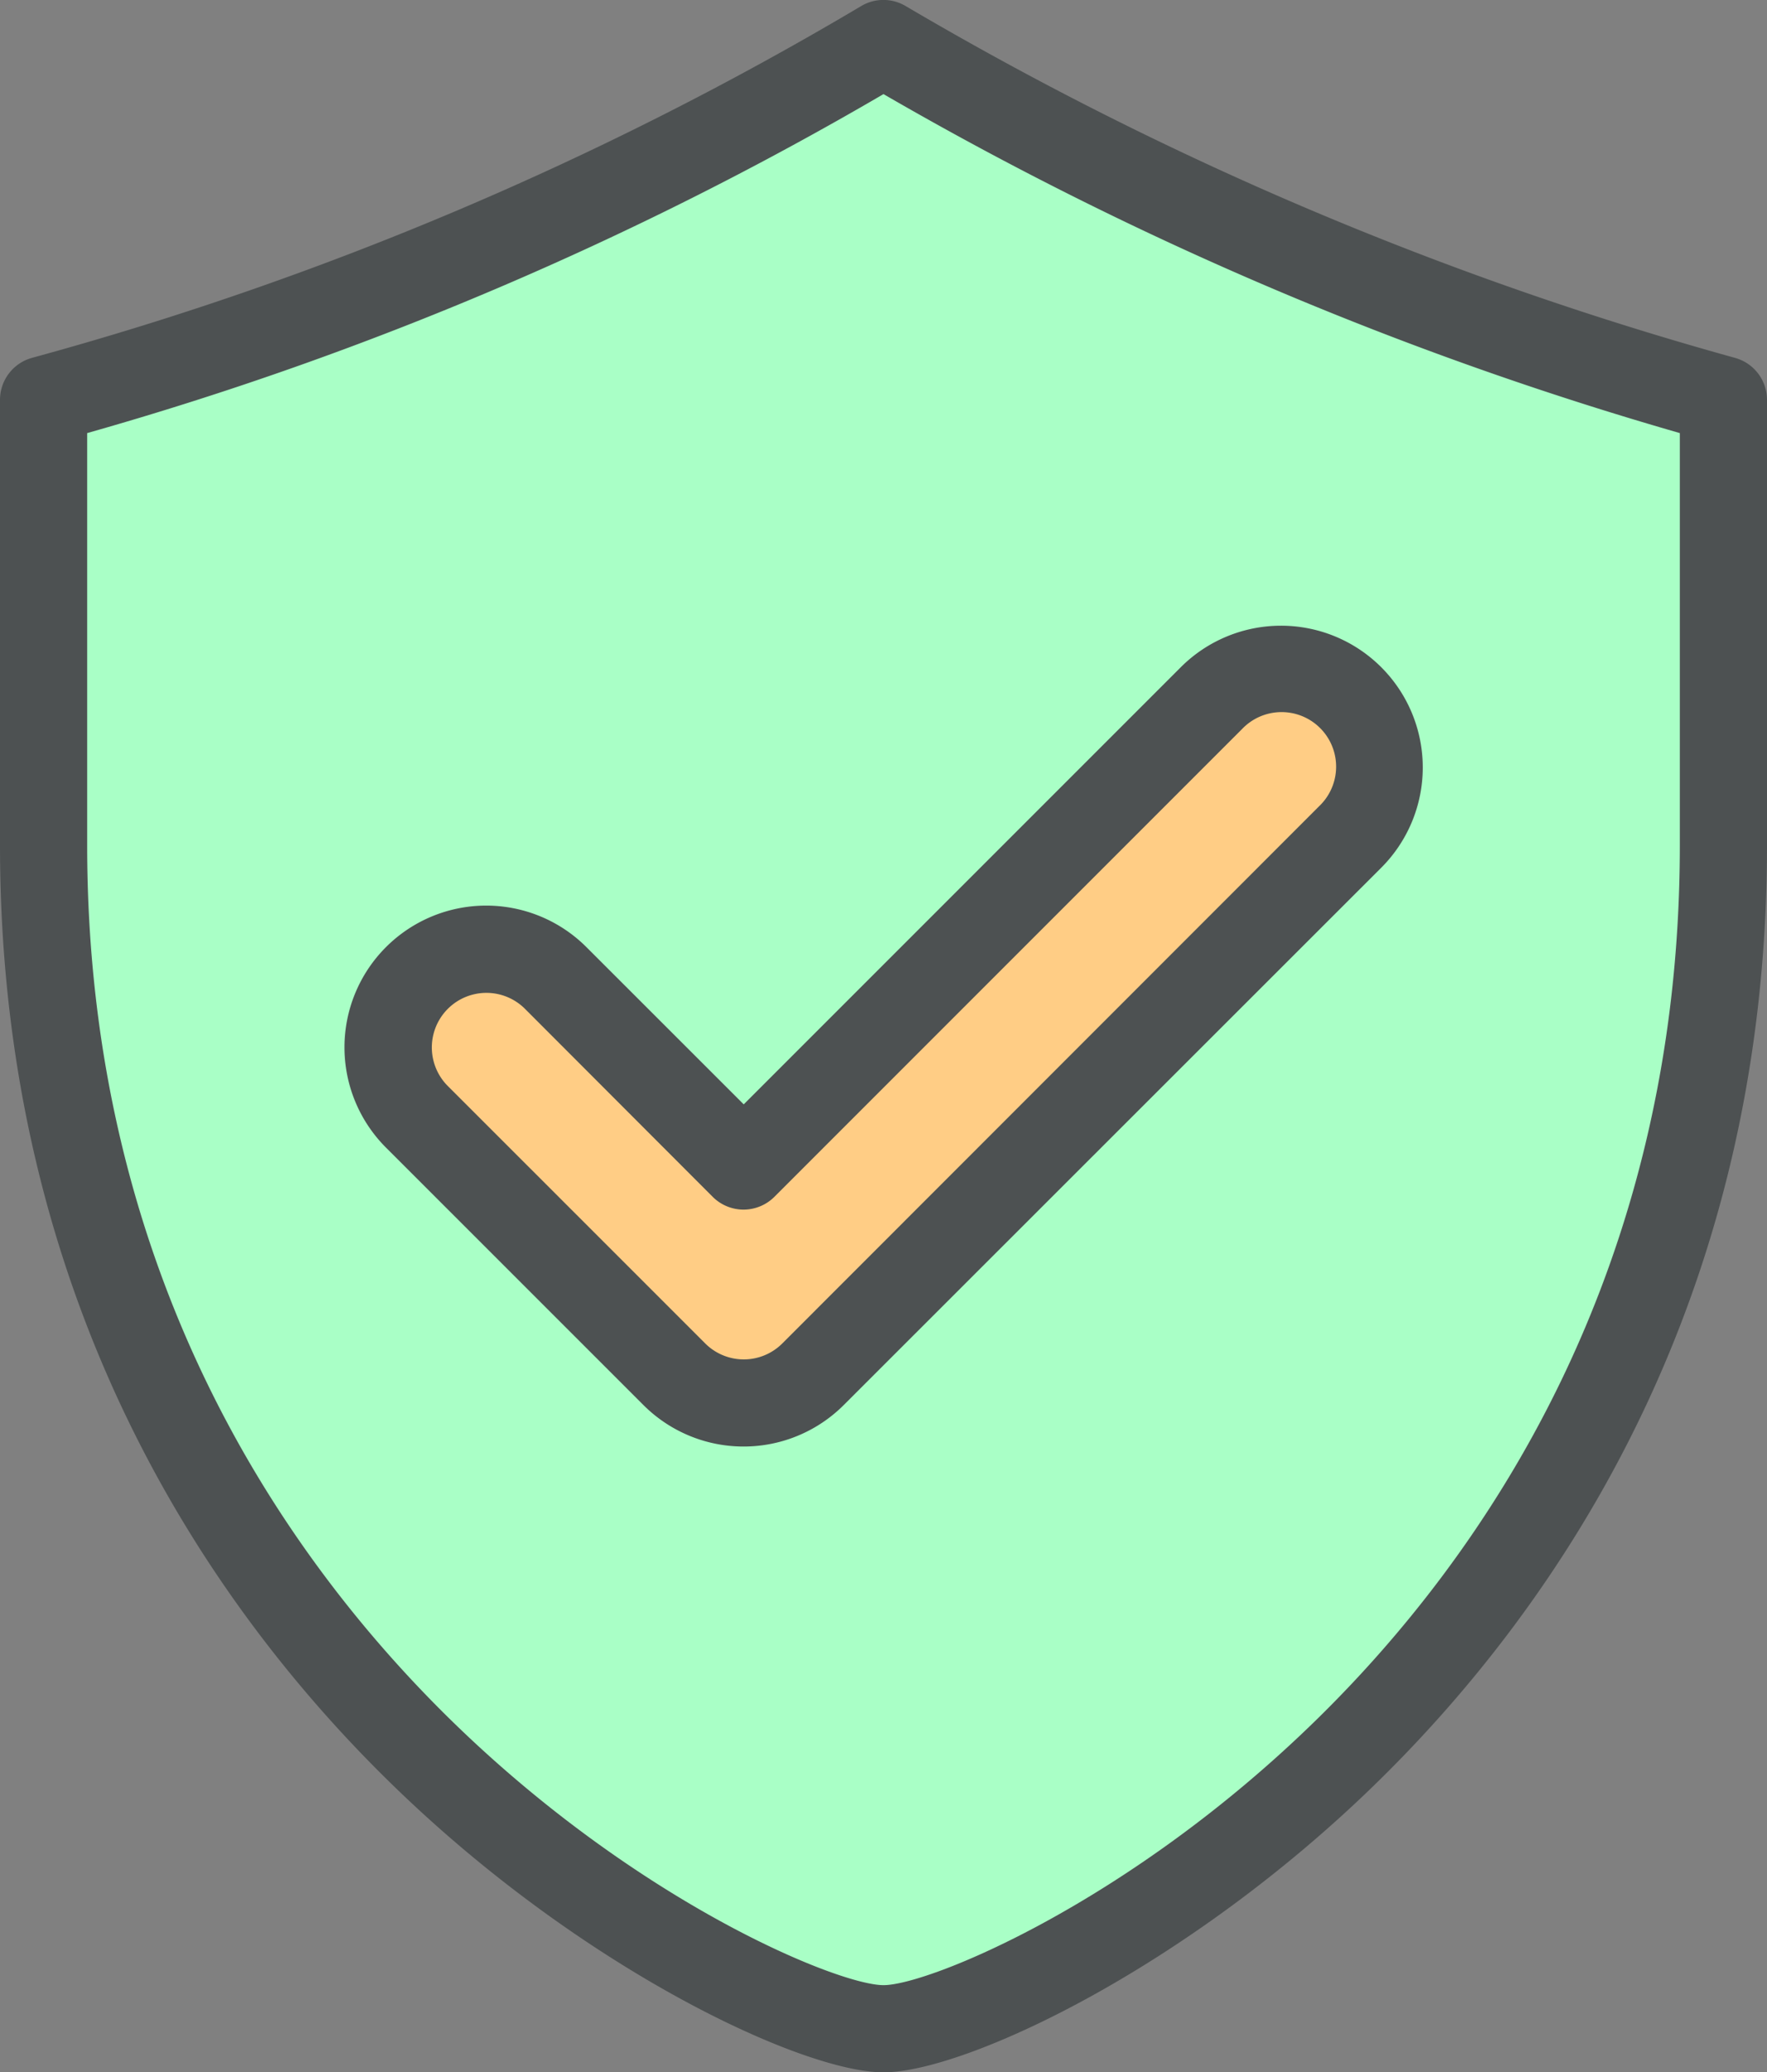 <svg id="Layer_1" data-name="Layer 1" xmlns="http://www.w3.org/2000/svg" viewBox="0 0 436.64 512"><rect x="0" y="0" width="436.64" height="512" fill="#808080" stroke="none"/><defs><style>.cls-1{fill:#a9ffc6;}.cls-2{fill:#ffcd85;}.cls-3{fill:#4d5152;}</style></defs><title>Vector Smart Object3</title><path class="cls-1" d="M371.33,206.76,238.57,339.52a24.26,24.26,0,0,1-34.3,0l-63.59-63.59A24.25,24.25,0,1,1,175,241.63l46.45,46.45L337,172.47a24.25,24.25,0,0,1,34.3,34.29ZM256,10.77a842.09,842.09,0,0,1-207.55,88v110C48.45,415.3,227,501.23,256,501.23S463.55,415.3,463.55,208.84V98.8A868.4,868.4,0,0,1,256,10.77Z" transform="translate(-37.68 0)"/><path class="cls-2" d="M238.57,339.52,371.33,206.76A24.25,24.25,0,0,0,337,172.47L221.42,288.08,175,241.63a24.25,24.25,0,1,0-34.29,34.3l63.59,63.6A24.27,24.27,0,0,0,238.57,339.52Z" transform="translate(-37.68 0)"/><path class="cls-3" d="M466.39,88.41A851.89,851.89,0,0,1,261.48,1.5a10.74,10.74,0,0,0-11,0A828.65,828.65,0,0,1,45.6,88.41,10.77,10.77,0,0,0,37.68,98.8V208.85c0,113.32,52.28,188.33,96.14,231.3C181,486.42,236,512,256,512s75-25.58,122.19-71.85c43.85-43,96.13-118,96.13-231.31V98.8A10.77,10.77,0,0,0,466.39,88.41ZM452.78,208.84c0,105.85-48.76,175.84-89.67,215.92-46.43,45.5-96.07,65.7-107.11,65.7s-60.68-20.2-107.11-65.7C108,384.68,59.22,314.69,59.22,208.84V107A848.39,848.39,0,0,0,256,23.25,875,875,0,0,0,452.78,107Z" transform="translate(-37.68 0)"/><path class="cls-3" d="M182.59,234a35,35,0,0,0-49.53,49.53l63.6,63.59a35,35,0,0,0,49.53,0L379,214.38a35,35,0,0,0-49.54-49.53l-108,108Zm162.06-53.93a13.48,13.48,0,1,1,19.06,19.06L231,331.91a13.47,13.47,0,0,1-19.06,0l-63.6-63.59a13.48,13.48,0,0,1,19.07-19.07L213.8,295.7a10.78,10.78,0,0,0,15.23,0Z" transform="translate(-37.68 0)"/></svg>